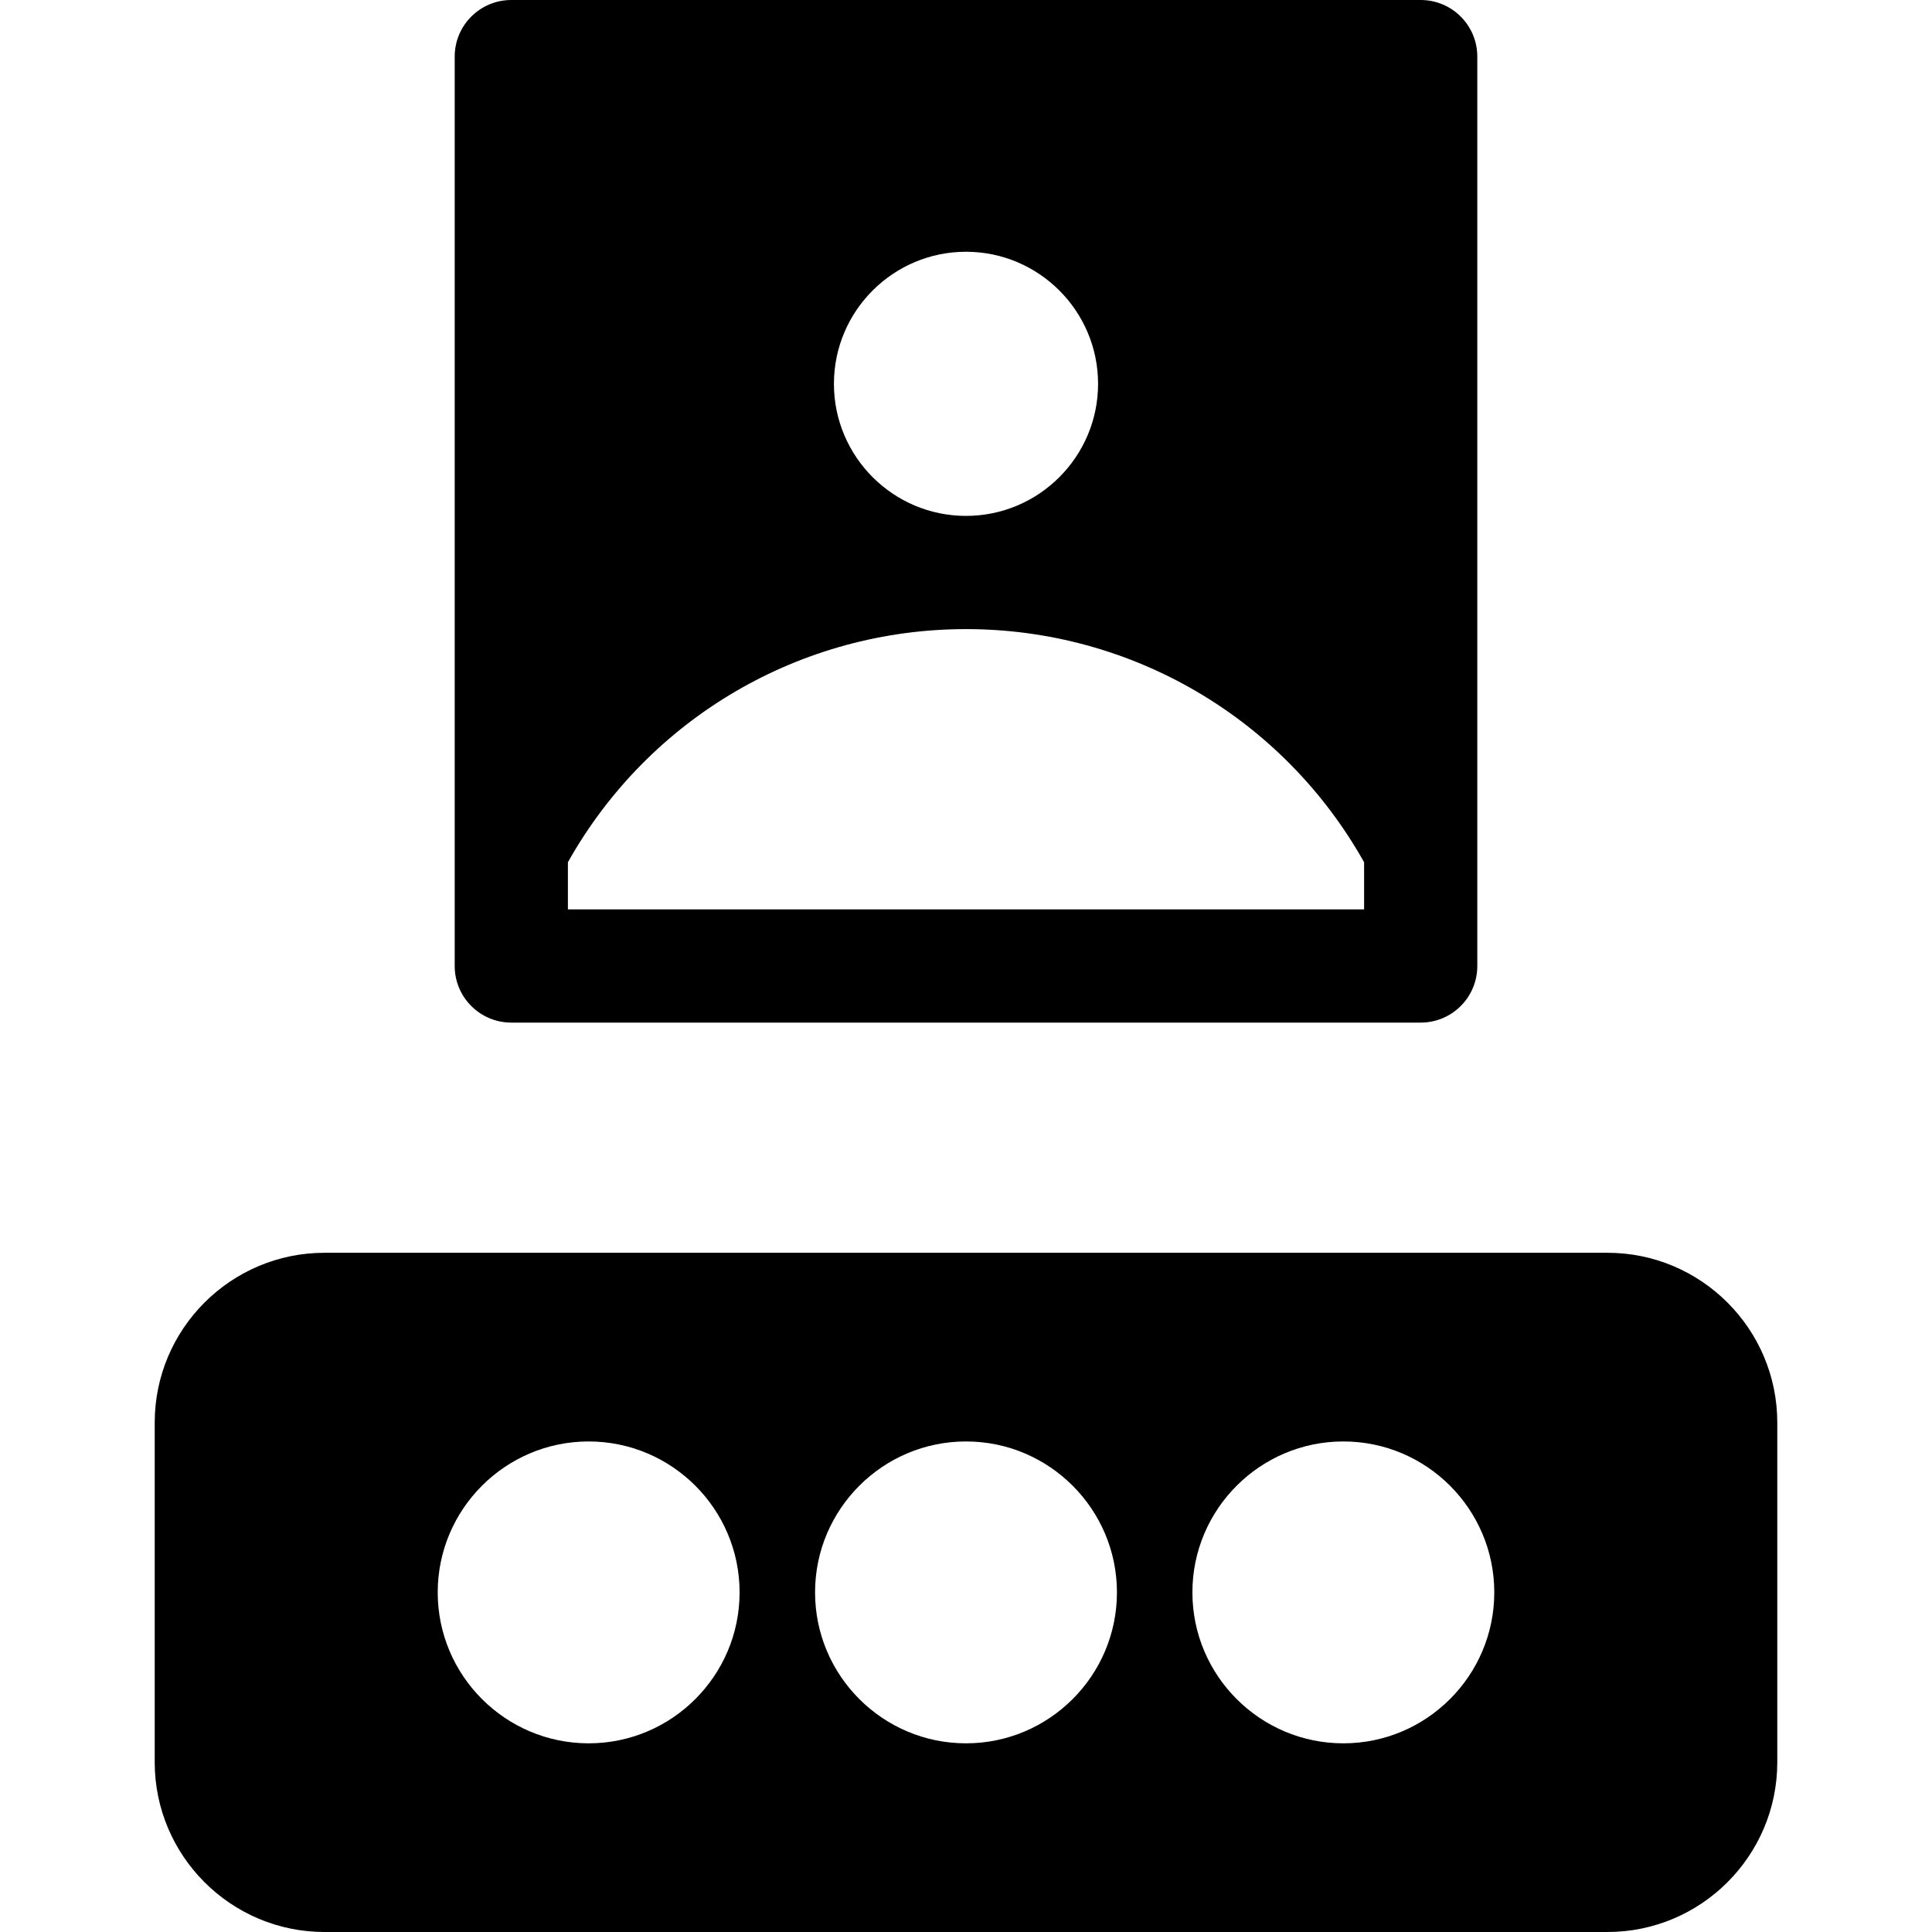 <?xml version="1.0" encoding="iso-8859-1"?>
<!-- Generator: Adobe Illustrator 19.0.0, SVG Export Plug-In . SVG Version: 6.00 Build 0)  -->
<svg xmlns="http://www.w3.org/2000/svg" xmlns:xlink="http://www.w3.org/1999/xlink" version="1.1" id="Layer_1" x="0px" y="0px" viewBox="0 0 512 512" style="enable-background:new 0 0 512 512;" xml:space="preserve">
<g>
	<g>
		<path d="M426,332H86c-24.813,0-45,20.187-45,45v90c0,24.813,20.187,45,45,45h340c24.813,0,45-20.187,45-45v-90    C471,352.187,450.813,332,426,332z M156,462c-22.056,0-40-17.944-40-40c0-22.056,17.944-40,40-40c22.056,0,40,17.944,40,40    C196,444.056,178.056,462,156,462z M256,462c-22.056,0-40-17.944-40-40c0-22.056,17.944-40,40-40c22.056,0,40,17.944,40,40    C296,444.056,278.056,462,256,462z M356,462c-22.056,0-40-17.944-40-40c0-22.056,17.944-40,40-40c22.056,0,40,17.944,40,40    C396,444.056,378.056,462,356,462z"/>
	</g>
</g>
<g>
	<g>
		<path d="M376.5,0h-241c-8.284,0-15,6.716-15,15c0,8.038,0,233.972,0,241c0,8.284,6.716,15,15,15h241c8.284,0,15-6.716,15-15    v-31.317v-0.003V15C391.5,6.716,384.784,0,376.5,0z M256,66.72c19.299,0,35,15.702,35,34.999c0,19.298-15.701,34.999-35,34.999    s-35-15.701-35-34.999C221,82.419,236.703,66.72,256,66.72z M361.5,241h-211v-12.497c21.543-38.369,61.814-61.784,105.5-61.784    c43.9,0,84.06,23.597,105.5,61.784V241z"/>
	</g>
</g>
<g>
</g>
<g>
</g>
<g>
</g>
<g>
</g>
<g>
</g>
<g>
</g>
<g>
</g>
<g>
</g>
<g>
</g>
<g>
</g>
<g>
</g>
<g>
</g>
<g>
</g>
<g>
</g>
<g>
</g>
</svg>
